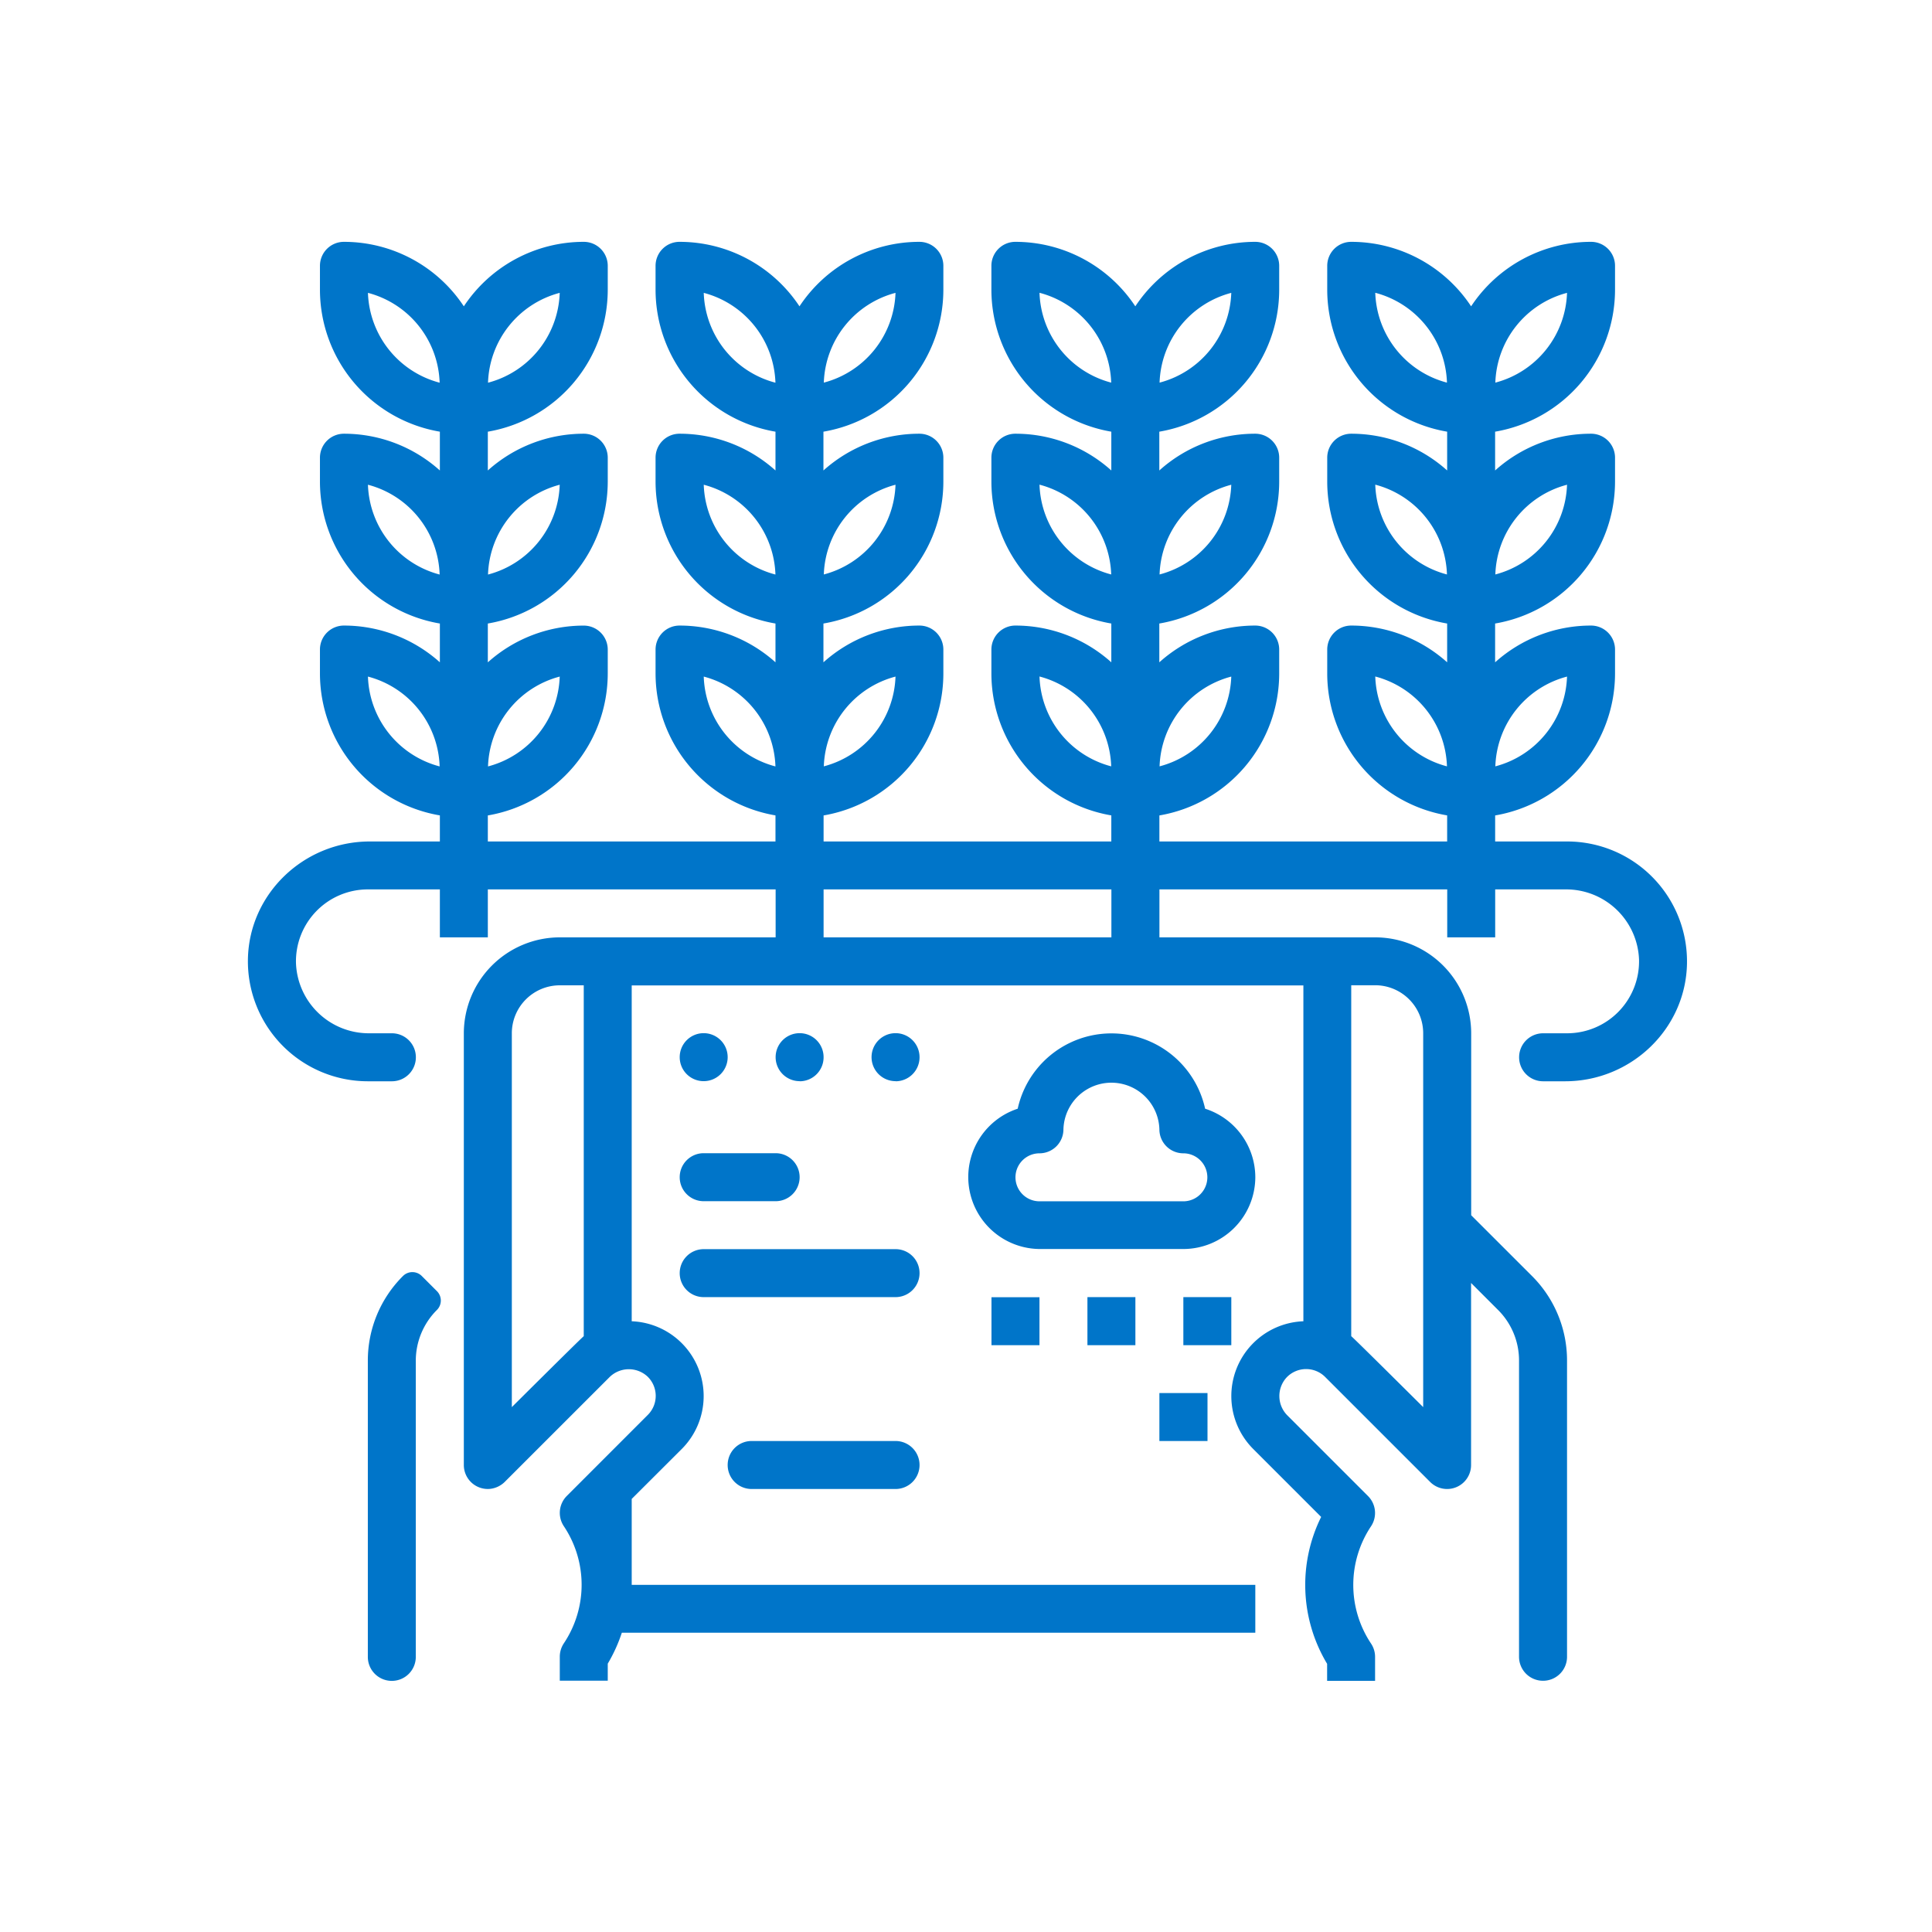 <svg id="Capa_1" data-name="Capa 1" xmlns="http://www.w3.org/2000/svg" viewBox="0 0 512 512"><path d="M97.5,286.55h6.36a6.35,6.35,0,0,0,6.35-6.36h0a6.35,6.35,0,0,0-6.35-6.36h-6A19.32,19.32,0,0,1,78.44,255.3,19.06,19.06,0,0,1,97.5,235.7h19.07v12.71h12.71V235.7h76.27v12.71h-57.2a25.46,25.46,0,0,0-25.43,25.42V388.24a6.35,6.35,0,0,0,6.92,6.33,6.56,6.56,0,0,0,4.07-2l27.53-27.52a7.29,7.29,0,0,1,10.15-.26,7.12,7.12,0,0,1,.09,10.17l-21.47,21.48a6.36,6.36,0,0,0-.8,8,27.92,27.92,0,0,1,0,31.08,6.41,6.41,0,0,0-1.06,3.53v6.35h12.71v-4.51a41.24,41.24,0,0,0,3.73-8.2H332.67V420H167.41V397.23L180.67,384a19.84,19.84,0,0,0-13.26-33.85v-89h178v89A19.84,19.84,0,0,0,332.12,384l18,18a40.59,40.59,0,0,0,1.58,38.93v4.51h12.71v-6.35a6.34,6.34,0,0,0-1.07-3.53,28,28,0,0,1,0-31.08,6.36,6.36,0,0,0-.79-8l-21.31-21.31A7.27,7.27,0,0,1,341,365a7.13,7.13,0,0,1,10.17-.1h0L379,392.73a6.35,6.35,0,0,0,10.85-4.49V340l7.13,7.13a18.92,18.92,0,0,1,5.58,13.49v78.45a6.35,6.35,0,0,0,6.36,6.35h0a6.35,6.35,0,0,0,6.36-6.35V360.64A31.6,31.6,0,0,0,406,338.16l-16.12-16.11V273.83a25.45,25.45,0,0,0-25.42-25.42h-57.2V235.7h76.27v12.71h12.71V235.7H414.9a19.33,19.33,0,0,1,19.46,18.53,19.07,19.07,0,0,1-19.06,19.6h-6.36a6.36,6.36,0,0,0-6.36,6.36h0a6.36,6.36,0,0,0,6.36,6.36h5.83c17.43,0,32-13.82,32.3-31.24A31.77,31.77,0,0,0,415.3,223H396.23v-6.9A38.2,38.2,0,0,0,428,178.49v-6.35a6.36,6.36,0,0,0-6.36-6.36,38,38,0,0,0-25.42,9.74V165.24A38.19,38.19,0,0,0,428,127.65v-6.36a6.35,6.35,0,0,0-6.36-6.35,37.93,37.93,0,0,0-25.42,9.74V114.4A38.21,38.21,0,0,0,428,76.8V70.44a6.35,6.35,0,0,0-6.36-6.35,38.11,38.11,0,0,0-31.78,17.09,38.11,38.11,0,0,0-31.78-17.09,6.35,6.35,0,0,0-6.35,6.35V76.8a38.19,38.19,0,0,0,31.78,37.6v10.28a38,38,0,0,0-25.43-9.74,6.35,6.35,0,0,0-6.35,6.35v6.36a38.17,38.17,0,0,0,31.78,37.59v10.28a38.06,38.06,0,0,0-25.43-9.74,6.35,6.35,0,0,0-6.35,6.36v6.35a38.18,38.18,0,0,0,31.78,37.6V223H307.25v-6.9A38.18,38.18,0,0,0,339,178.49v-6.35a6.35,6.35,0,0,0-6.35-6.36,38,38,0,0,0-25.42,9.74V165.24A38.17,38.17,0,0,0,339,127.65v-6.36a6.35,6.35,0,0,0-6.35-6.35,37.92,37.92,0,0,0-25.42,9.74V114.4A38.19,38.19,0,0,0,339,76.8V70.44a6.35,6.35,0,0,0-6.35-6.35,38.11,38.11,0,0,0-31.78,17.09,38.11,38.11,0,0,0-31.78-17.09,6.35,6.35,0,0,0-6.36,6.35V76.8a38.21,38.21,0,0,0,31.78,37.6v10.28a37.93,37.93,0,0,0-25.42-9.74,6.35,6.35,0,0,0-6.36,6.35v6.36a38.19,38.19,0,0,0,31.78,37.59v10.28a38,38,0,0,0-25.42-9.74,6.36,6.36,0,0,0-6.36,6.36v6.35a38.2,38.2,0,0,0,31.78,37.6V223H218.26v-6.9A38.18,38.18,0,0,0,250,178.49v-6.35a6.35,6.35,0,0,0-6.35-6.36,38.06,38.06,0,0,0-25.43,9.74V165.24A38.17,38.17,0,0,0,250,127.65v-6.36a6.35,6.35,0,0,0-6.35-6.35,38,38,0,0,0-25.43,9.74V114.4A38.19,38.19,0,0,0,250,76.8V70.44a6.35,6.35,0,0,0-6.35-6.35,38.09,38.09,0,0,0-31.78,17.09,38.11,38.11,0,0,0-31.78-17.09,6.35,6.35,0,0,0-6.36,6.35V76.8a38.21,38.21,0,0,0,31.78,37.6v10.28a38,38,0,0,0-25.42-9.74,6.35,6.35,0,0,0-6.36,6.35v6.36a38.19,38.19,0,0,0,31.78,37.59v10.28a38.05,38.05,0,0,0-25.42-9.74,6.36,6.36,0,0,0-6.36,6.36v6.35a38.2,38.2,0,0,0,31.78,37.6V223H129.28v-6.9a38.2,38.2,0,0,0,31.78-37.6v-6.35a6.36,6.36,0,0,0-6.36-6.36,38.05,38.05,0,0,0-25.42,9.74V165.24a38.19,38.19,0,0,0,31.78-37.59v-6.36a6.35,6.35,0,0,0-6.36-6.35,38,38,0,0,0-25.42,9.74V114.4a38.21,38.21,0,0,0,31.78-37.6V70.44a6.35,6.35,0,0,0-6.36-6.35,38.11,38.11,0,0,0-31.78,17.09A38.09,38.09,0,0,0,91.14,64.09a6.35,6.35,0,0,0-6.35,6.35V76.8a38.19,38.19,0,0,0,31.78,37.6v10.28a38,38,0,0,0-25.43-9.74,6.35,6.35,0,0,0-6.35,6.35v6.36a38.17,38.17,0,0,0,31.78,37.59v10.28a38.06,38.06,0,0,0-25.43-9.74,6.35,6.35,0,0,0-6.35,6.36v6.35a38.18,38.18,0,0,0,31.78,37.6V223H98c-17.42,0-32,13.81-32.3,31.23A31.8,31.8,0,0,0,97.5,286.55Zm57.2,67.55c-.73.56-19.06,18.8-19.06,18.8V273.83a12.72,12.72,0,0,1,12.71-12.71h6.35Zm203.39-93h6.36a12.73,12.73,0,0,1,12.71,12.71V372.9s-18.34-18.25-19.07-18.8Zm57.19-81.82a25.46,25.46,0,0,1-19,23.81A25.47,25.47,0,0,1,415.28,179.3Zm0-50.84a25.46,25.46,0,0,1-19,23.8A25.46,25.46,0,0,1,415.28,128.46Zm0-50.85a25.47,25.47,0,0,1-19,23.81A25.46,25.46,0,0,1,415.28,77.61Zm-50.82,0a25.46,25.46,0,0,1,19,23.81A25.49,25.49,0,0,1,364.46,77.61Zm0,50.85a25.46,25.46,0,0,1,19,23.8A25.47,25.47,0,0,1,364.46,128.46Zm0,50.84a25.47,25.47,0,0,1,19,23.81A25.48,25.48,0,0,1,364.46,179.3Zm-38.16,0a25.46,25.46,0,0,1-19,23.81A25.47,25.47,0,0,1,326.3,179.3Zm0-50.84a25.46,25.46,0,0,1-19,23.8A25.46,25.46,0,0,1,326.3,128.46Zm0-50.85a25.47,25.47,0,0,1-19,23.81A25.46,25.46,0,0,1,326.3,77.61Zm-50.82,0a25.46,25.46,0,0,1,19,23.81A25.47,25.47,0,0,1,275.48,77.61Zm0,50.85a25.46,25.46,0,0,1,19,23.8A25.46,25.46,0,0,1,275.48,128.46Zm0,50.84a25.47,25.47,0,0,1,19,23.81A25.46,25.46,0,0,1,275.48,179.3Zm-38.16,0a25.49,25.49,0,0,1-19,23.81A25.49,25.49,0,0,1,237.32,179.3Zm0-50.84a25.48,25.48,0,0,1-19,23.8A25.48,25.48,0,0,1,237.32,128.46Zm0-50.85a25.49,25.49,0,0,1-19,23.81A25.49,25.49,0,0,1,237.32,77.61ZM218.26,235.7h76.27v12.71H218.26ZM186.5,77.61a25.48,25.48,0,0,1,19,23.81A25.47,25.47,0,0,1,186.5,77.61Zm0,50.85a25.47,25.47,0,0,1,19,23.8A25.46,25.46,0,0,1,186.5,128.46Zm0,50.84a25.49,25.49,0,0,1,19,23.81A25.46,25.46,0,0,1,186.5,179.3Zm-38.17,0a25.46,25.46,0,0,1-19,23.81A25.49,25.49,0,0,1,148.33,179.3Zm0-50.84a25.46,25.46,0,0,1-19,23.8A25.47,25.47,0,0,1,148.33,128.46Zm0-50.85a25.47,25.47,0,0,1-19,23.81A25.48,25.48,0,0,1,148.33,77.61Zm-50.82,0a25.46,25.46,0,0,1,19,23.81A25.5,25.5,0,0,1,97.51,77.61Zm0,50.85a25.46,25.46,0,0,1,19,23.8A25.49,25.49,0,0,1,97.51,128.46Zm0,50.84a25.47,25.47,0,0,1,19,23.81A25.49,25.49,0,0,1,97.51,179.3Zm14.27,158.86,4,4a3.52,3.52,0,0,1,0,5h0a19,19,0,0,0-5.59,13.49v78.45a6.35,6.35,0,0,1-6.35,6.35h0a6.35,6.35,0,0,1-6.36-6.35V360.64a31.6,31.6,0,0,1,9.31-22.48h0A3.52,3.52,0,0,1,111.78,338.16Zm81.06-58h0a6.36,6.36,0,0,1-6.36,6.36h0a6.35,6.35,0,0,1-6.35-6.36h0a6.35,6.35,0,0,1,6.35-6.36h0A6.36,6.36,0,0,1,192.84,280.19Zm19.07,6.36h0a6.36,6.36,0,0,1-6.36-6.36h0a6.36,6.36,0,0,1,6.36-6.36h0a6.35,6.35,0,0,1,6.35,6.36h0A6.35,6.35,0,0,1,211.91,286.55Zm25.42,0h0a6.36,6.36,0,0,1-6.36-6.36h0a6.36,6.36,0,0,1,6.36-6.36h0a6.36,6.36,0,0,1,6.36,6.36h0A6.36,6.36,0,0,1,237.33,286.55ZM332.67,312a19.1,19.1,0,0,0-13.3-18.18,25.43,25.43,0,0,0-49.67,0A19.07,19.07,0,0,0,275.47,331H313.6A19.09,19.09,0,0,0,332.67,312Zm-63.56,0a6.37,6.37,0,0,1,6.36-6.36,6.35,6.35,0,0,0,6.35-6.35,12.72,12.72,0,0,1,25.43,0,6.35,6.35,0,0,0,6.35,6.35,6.36,6.36,0,0,1,0,12.72H275.47A6.37,6.37,0,0,1,269.11,312Zm-6.36,31.78h12.72v12.71H262.75Zm38.14,12.71H288.18V343.75h12.71Zm25.42,0H313.6V343.75h12.71ZM320,381.88H307.25V369.17H320ZM186.48,305.61h19.07a6.36,6.36,0,0,1,6.36,6.36h0a6.36,6.36,0,0,1-6.36,6.36H186.48a6.35,6.35,0,0,1-6.35-6.36h0A6.35,6.35,0,0,1,186.48,305.61Zm50.85,38.14H186.48a6.35,6.35,0,0,1-6.35-6.36h0a6.35,6.35,0,0,1,6.35-6.35h50.85a6.35,6.35,0,0,1,6.36,6.35h0A6.36,6.36,0,0,1,237.33,343.75Zm-38.14,38.13h38.14a6.36,6.36,0,0,1,6.36,6.36h0a6.36,6.36,0,0,1-6.36,6.36H199.19a6.35,6.35,0,0,1-6.35-6.36h0A6.35,6.35,0,0,1,199.19,381.88Z" style="fill:#0075c9"/></svg>